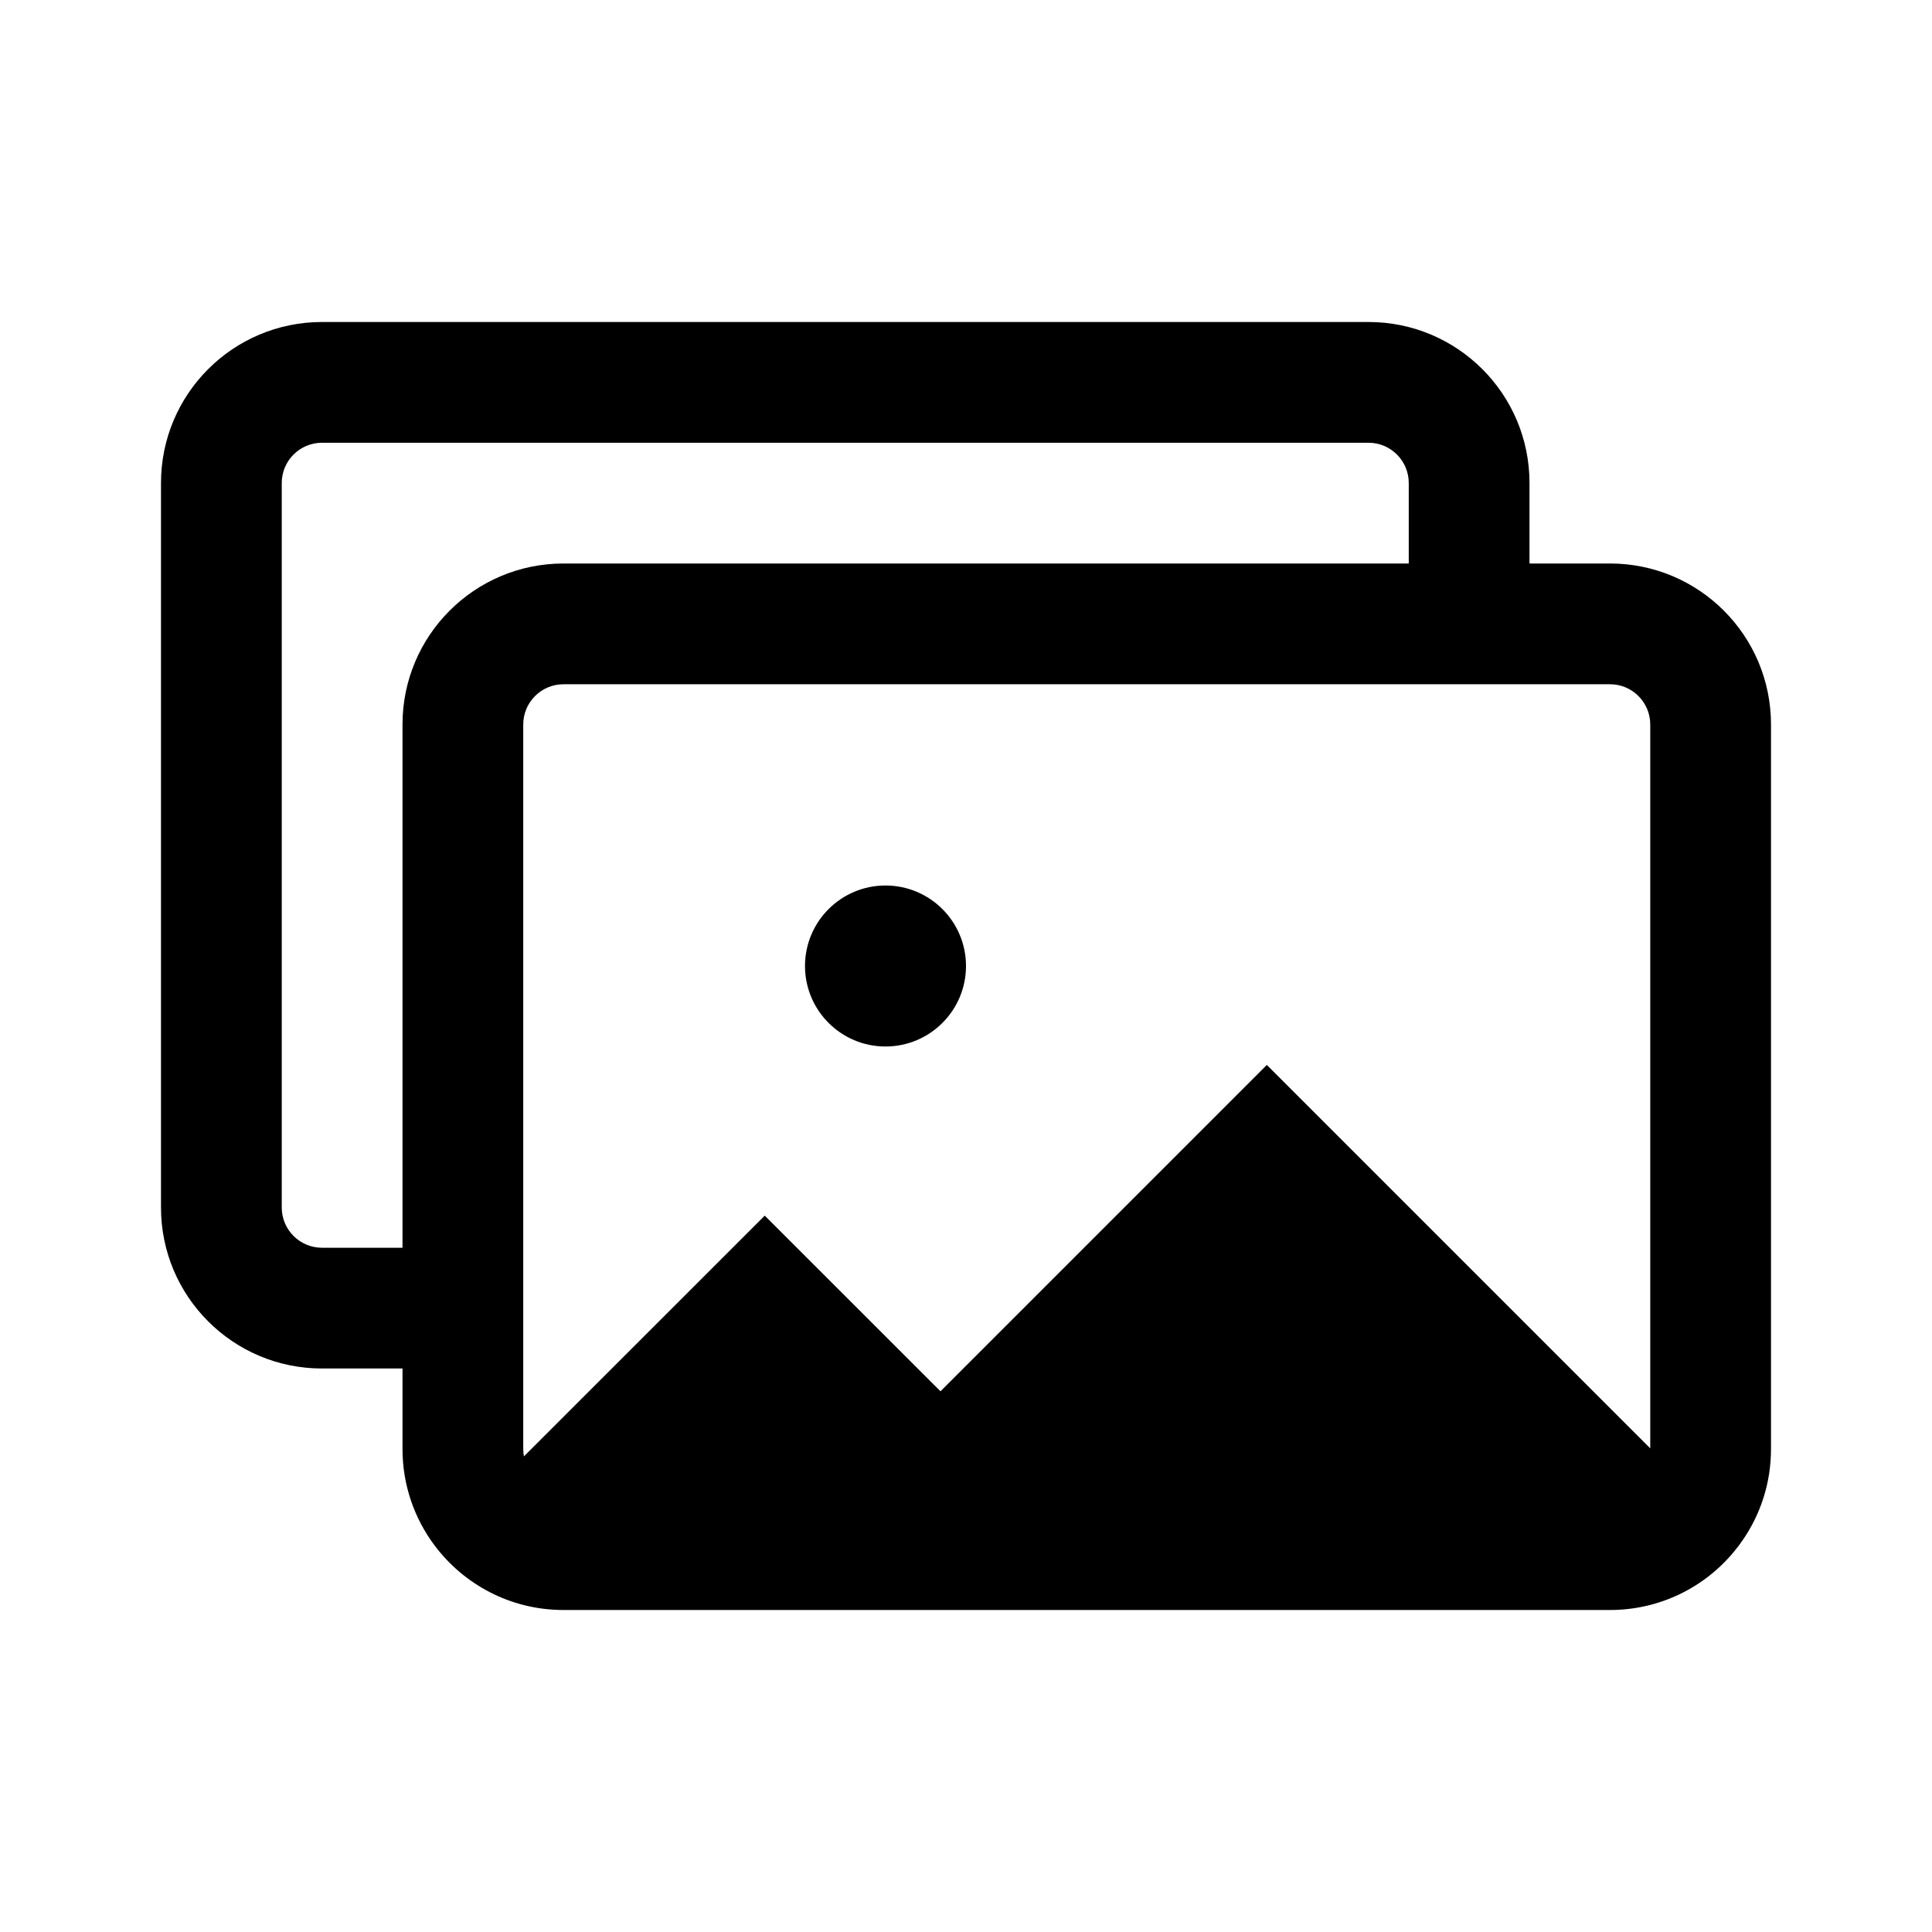 <svg width="24" height="24" viewBox="0 0 24 24" xmlns="http://www.w3.org/2000/svg">
<path fill-rule="evenodd" clip-rule="evenodd" d="M17 5.5H4C3.724 5.5 3.5 5.724 3.5 6V15C3.5 15.276 3.724 15.5 4 15.5H5V9C5 7.895 5.895 7 7 7H17.5V6C17.5 5.724 17.276 5.5 17 5.5ZM19 7H20C21.105 7 22 7.895 22 9V18C22 18.423 21.869 18.815 21.645 19.137C21.613 19.184 21.579 19.229 21.543 19.272C21.177 19.717 20.621 20 20 20H7C6.996 20 6.991 20 6.987 20C6.338 19.996 5.763 19.683 5.4 19.2C5.149 18.866 5 18.45 5 18V17H4C2.895 17 2 16.105 2 15V6C2 4.895 2.895 4 4 4H17C18.105 4 19 4.895 19 6V7ZM20.5 17.992L15.737 13.229L11.683 17.283L9.5 15.101L6.508 18.092C6.503 18.062 6.5 18.031 6.5 18V9C6.5 8.724 6.724 8.5 7 8.5H20C20.276 8.5 20.5 8.724 20.5 9V17.992ZM12 12C12 12.552 11.552 13 11 13C10.448 13 10 12.552 10 12C10 11.448 10.448 11 11 11C11.552 11 12 11.448 12 12Z" />
</svg>

